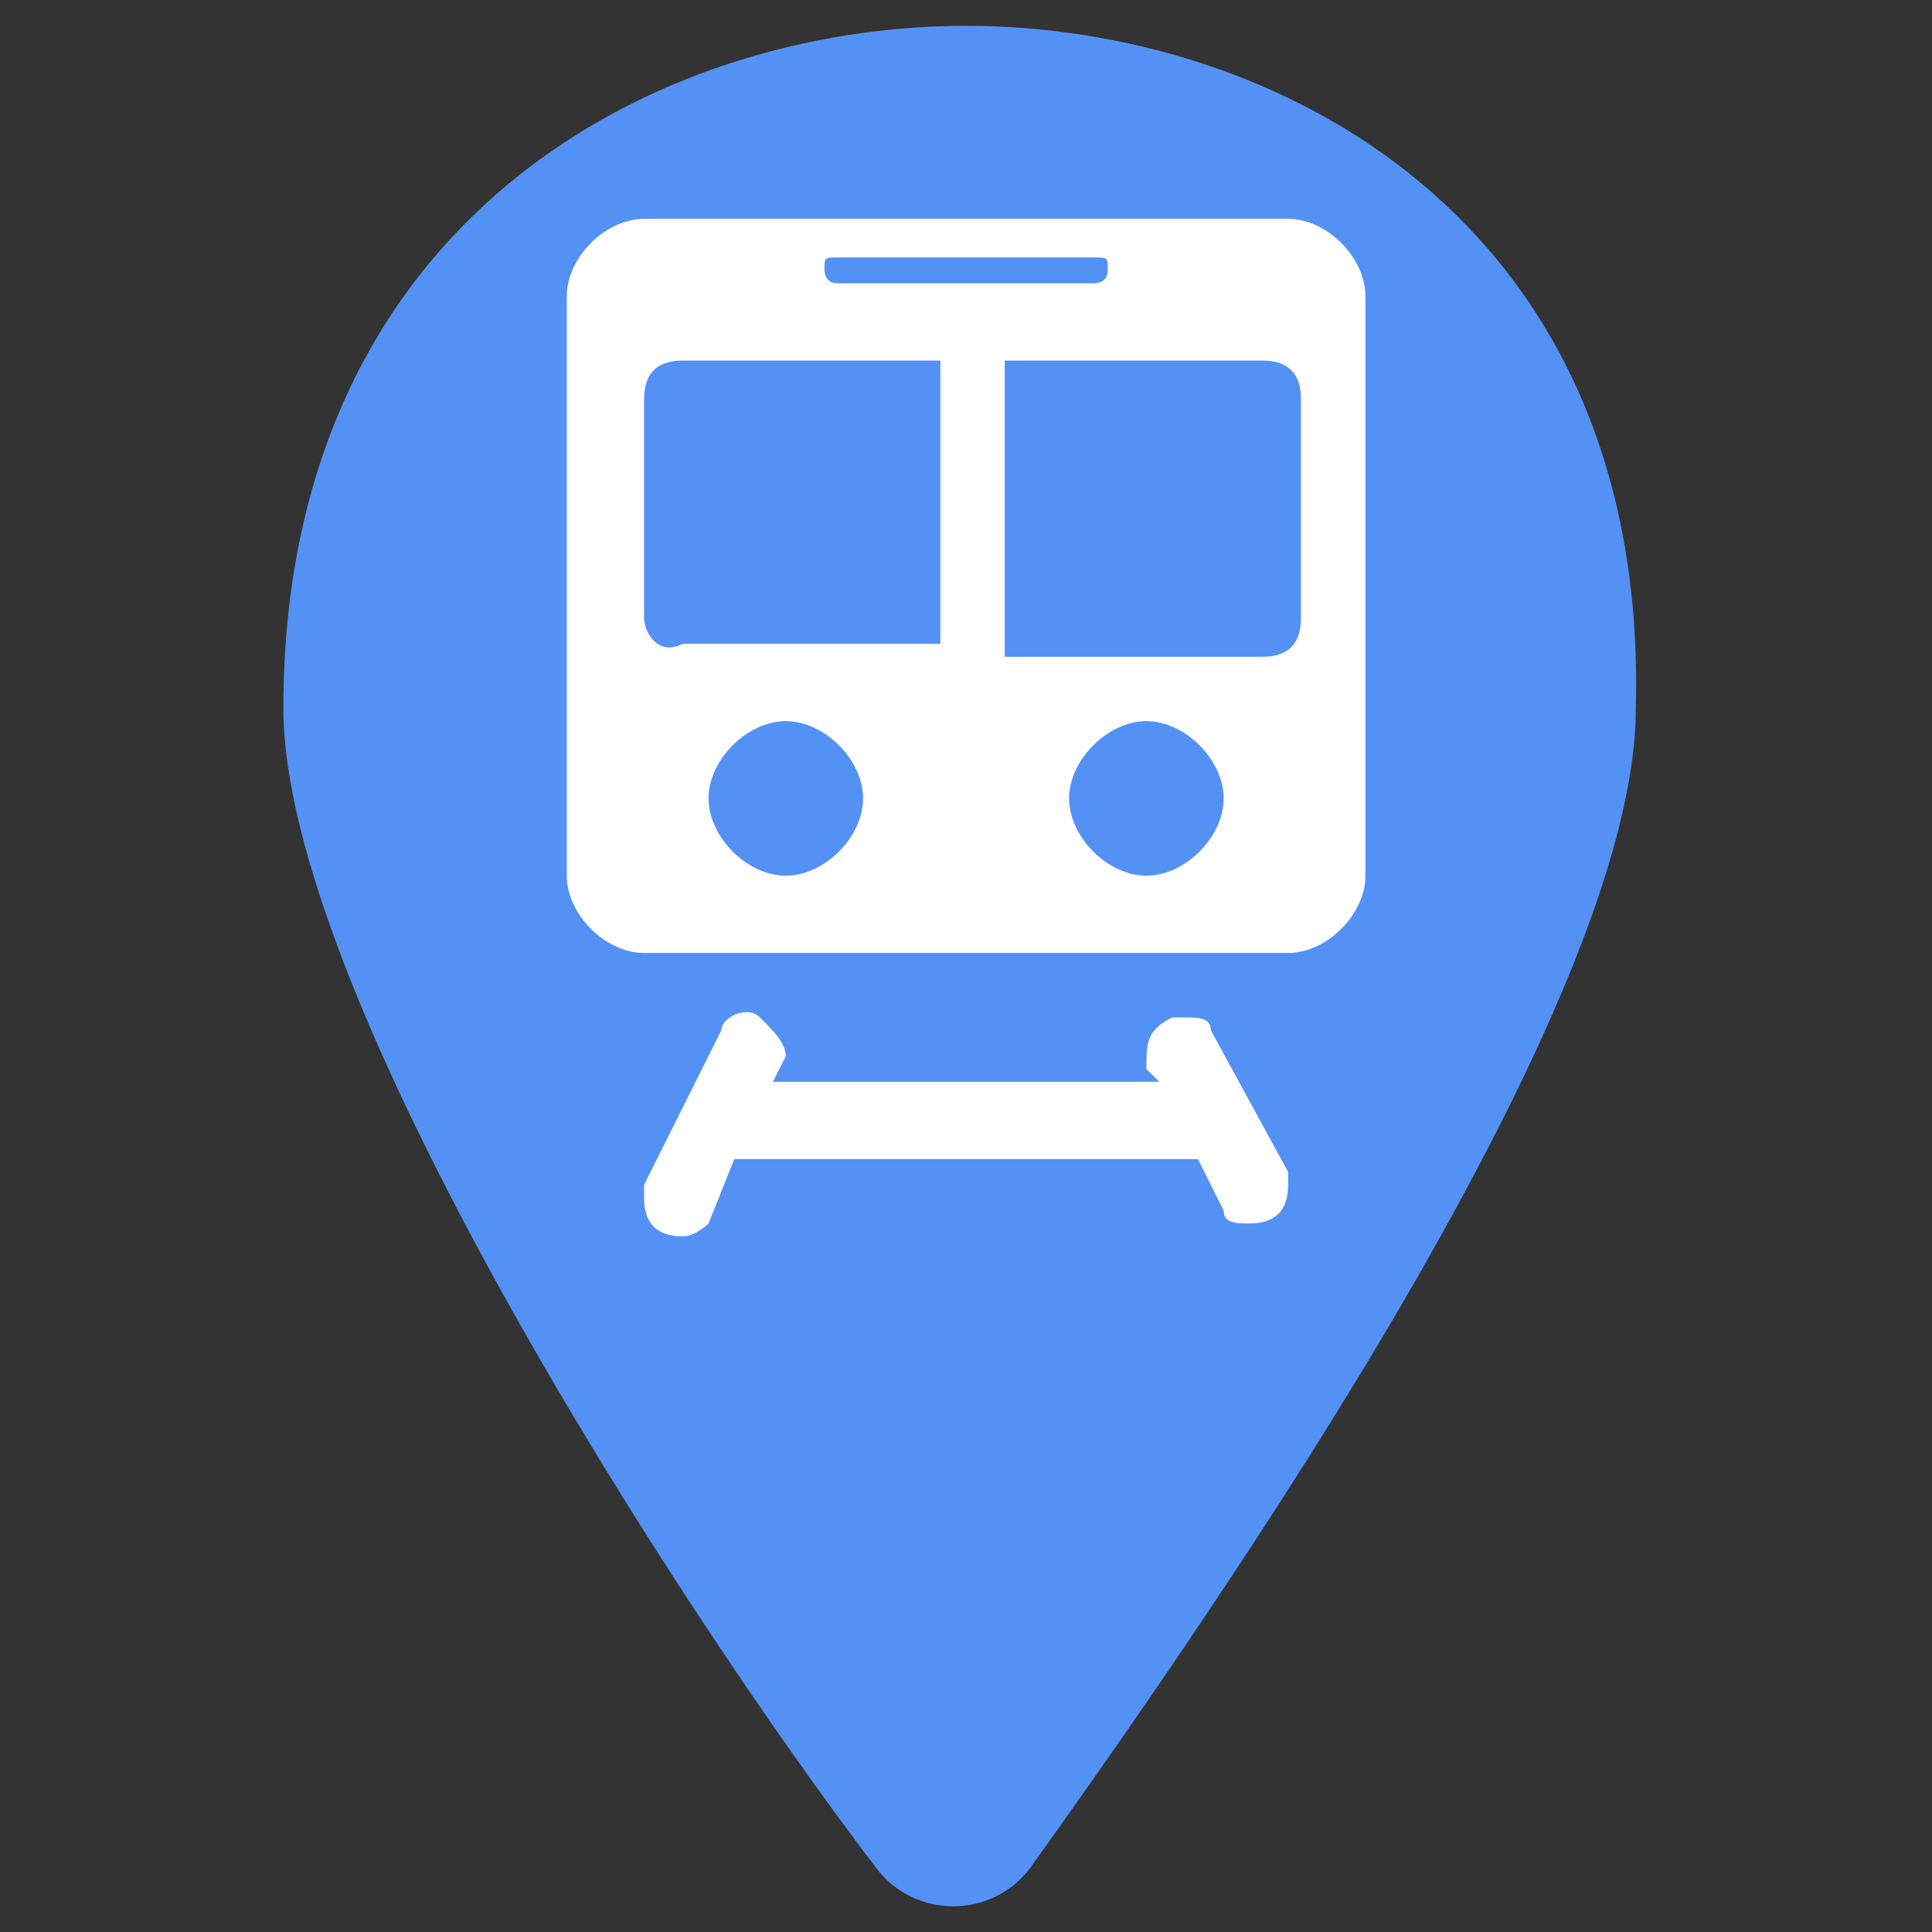 <svg width="19" height="19" viewBox="0 0 19 19" fill="none" xmlns="http://www.w3.org/2000/svg">
<rect x="0" y="0" width="19" height="19" fill="#333333" stroke="none"/>
<path d="M9.5 0.254C6.46 0.254 2.787 2.154 2.787 6.967C2.787 9.754 6.587 15.707 8.614 18.367C8.994 18.874 9.754 18.874 10.134 18.367C12.034 15.707 16.087 9.881 16.087 6.967C16.214 2.154 12.54 0.254 9.5 0.254Z" fill="#5491F5"/>
<path d="M6.334 2.152C5.954 2.152 5.574 2.532 5.574 2.912V8.612C5.574 8.992 5.954 9.372 6.334 9.372H12.668C13.048 9.372 13.428 8.992 13.428 8.612V2.912C13.428 2.532 13.048 2.152 12.668 2.152H6.334ZM8.234 2.532H10.768C10.894 2.532 10.894 2.532 10.894 2.659C10.894 2.786 10.768 2.786 10.768 2.786H8.234C8.108 2.786 8.108 2.659 8.108 2.659C8.108 2.532 8.108 2.532 8.234 2.532ZM6.714 3.546H9.248V6.332H6.714C6.461 6.459 6.334 6.206 6.334 6.079V3.926C6.334 3.672 6.461 3.546 6.714 3.546ZM9.881 3.546H12.414C12.668 3.546 12.794 3.672 12.794 3.926V6.079C12.794 6.332 12.668 6.459 12.414 6.459H9.881V3.546ZM7.728 7.092C8.108 7.092 8.488 7.472 8.488 7.852C8.488 8.232 8.108 8.612 7.728 8.612C7.348 8.612 6.968 8.232 6.968 7.852C6.968 7.472 7.348 7.092 7.728 7.092ZM11.274 7.092C11.654 7.092 12.034 7.472 12.034 7.852C12.034 8.232 11.654 8.612 11.274 8.612C10.894 8.612 10.514 8.232 10.514 7.852C10.514 7.472 10.894 7.092 11.274 7.092ZM11.654 10.006H11.528C11.274 10.132 11.274 10.259 11.274 10.512L11.401 10.639H7.601L7.728 10.386C7.728 10.259 7.601 10.132 7.474 10.006C7.348 9.879 7.094 10.006 7.094 10.132L6.334 11.652V11.779C6.334 12.032 6.461 12.159 6.714 12.159C6.841 12.159 6.968 12.032 6.968 12.032L7.221 11.399H11.781L12.034 11.906C12.034 12.032 12.161 12.032 12.288 12.032C12.541 12.032 12.668 11.906 12.668 11.652V11.526L11.908 10.132C11.908 10.006 11.781 10.006 11.654 10.006Z" fill="white"/>
</svg>
